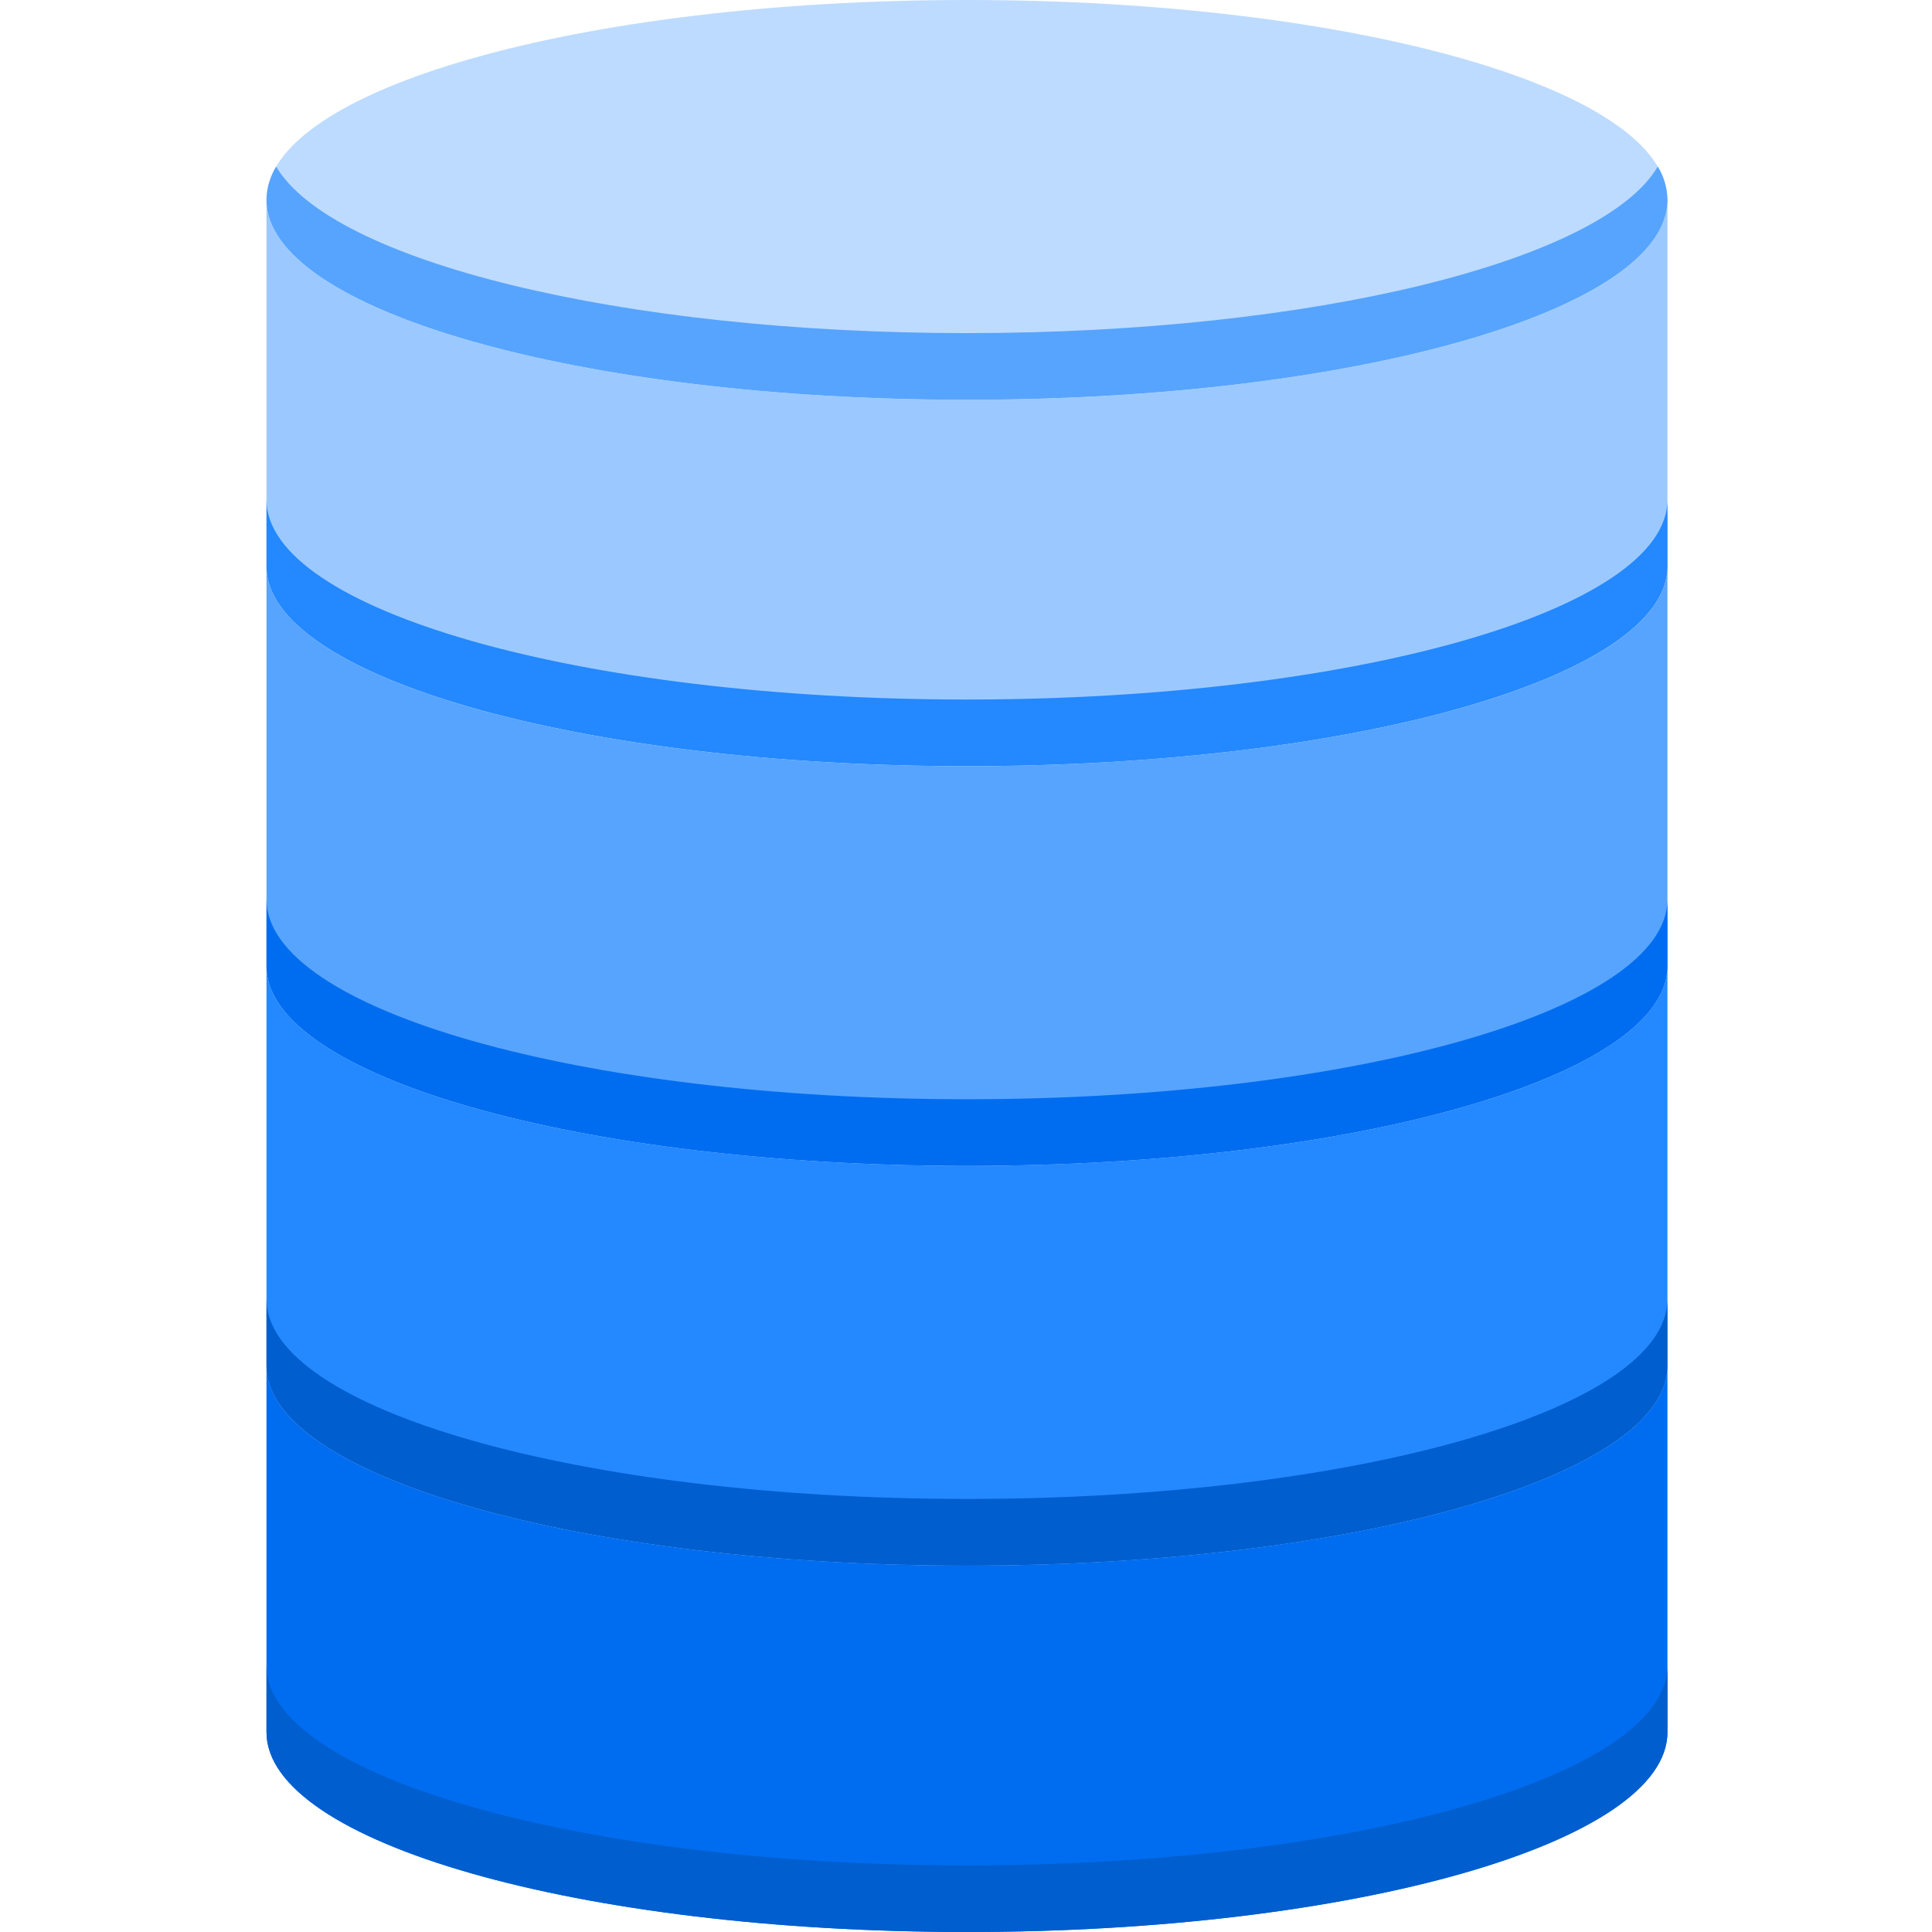 <svg xmlns="http://www.w3.org/2000/svg" xmlns:xlink="http://www.w3.org/1999/xlink" width="500" zoomAndPan="magnify" viewBox="0 0 375 375" height="500" preserveAspectRatio="xMidYMid meet" version="1.0"><defs><clipPath id="683f8602d1"><path d="M 51.562 187 L 323.812 187 L 323.812 304 L 51.562 304 Z M 51.562 187 " clip-rule="nonzero"/></clipPath><clipPath id="e41fb8a9b5"><path d="M 51.562 265 L 323.812 265 L 323.812 375 L 51.562 375 Z M 51.562 265 " clip-rule="nonzero"/></clipPath><clipPath id="649119c51e"><path d="M 51.562 109 L 323.812 109 L 323.812 227 L 51.562 227 Z M 51.562 109 " clip-rule="nonzero"/></clipPath><clipPath id="2b6e182690"><path d="M 51.562 38 L 323.812 38 L 323.812 149 L 51.562 149 Z M 51.562 38 " clip-rule="nonzero"/></clipPath><clipPath id="0615f09030"><path d="M 51.562 96 L 323.812 96 L 323.812 149 L 51.562 149 Z M 51.562 96 " clip-rule="nonzero"/></clipPath><clipPath id="4c277bd7d7"><path d="M 51.562 174 L 323.812 174 L 323.812 227 L 51.562 227 Z M 51.562 174 " clip-rule="nonzero"/></clipPath><clipPath id="381bdab33f"><path d="M 51.562 252 L 323.812 252 L 323.812 304 L 51.562 304 Z M 51.562 252 " clip-rule="nonzero"/></clipPath><clipPath id="ed251a7fe7"><path d="M 51.562 323 L 323.812 323 L 323.812 375 L 51.562 375 Z M 51.562 323 " clip-rule="nonzero"/></clipPath><clipPath id="49262dbf01"><path d="M 51.562 0 L 323.812 0 L 323.812 78 L 51.562 78 Z M 51.562 0 " clip-rule="nonzero"/></clipPath><clipPath id="6252ad758d"><path d="M 51.562 32 L 323.812 32 L 323.812 78 L 51.562 78 Z M 51.562 32 " clip-rule="nonzero"/></clipPath></defs><g clip-path="url(#683f8602d1)"><path fill="#2488ff" d="M 187.688 303.879 C 262.793 303.879 323.652 286.512 323.652 265.086 L 323.652 187.5 C 323.652 208.926 262.793 226.293 187.688 226.293 C 112.582 226.293 51.723 208.926 51.723 187.5 L 51.723 265.086 C 51.723 286.512 112.582 303.879 187.688 303.879 Z M 187.688 303.879 " fill-opacity="1" fill-rule="nonzero"/></g><g clip-path="url(#e41fb8a9b5)"><path fill="#006df0" d="M 323.652 336.207 L 323.652 265.086 C 323.652 286.512 262.793 303.879 187.688 303.879 C 112.582 303.879 51.723 286.512 51.723 265.086 L 51.723 336.207 C 51.723 357.633 112.582 375 187.688 375 C 262.793 375 323.652 357.633 323.652 336.207 Z M 323.652 336.207 " fill-opacity="1" fill-rule="nonzero"/></g><g clip-path="url(#649119c51e)"><path fill="#57a4ff" d="M 187.688 226.293 C 262.793 226.293 323.652 208.926 323.652 187.5 L 323.652 109.914 C 323.652 131.34 262.793 148.707 187.688 148.707 C 112.582 148.707 51.723 131.34 51.723 109.914 L 51.723 187.5 C 51.723 208.926 112.582 226.293 187.688 226.293 Z M 187.688 226.293 " fill-opacity="1" fill-rule="nonzero"/></g><g clip-path="url(#2b6e182690)"><path fill="#9bc9ff" d="M 187.688 148.707 C 262.793 148.707 323.652 131.34 323.652 109.914 L 323.652 38.793 C 323.652 60.219 262.793 77.586 187.688 77.586 C 112.582 77.586 51.723 60.219 51.723 38.793 L 51.723 109.914 C 51.723 131.34 112.582 148.707 187.688 148.707 Z M 187.688 148.707 " fill-opacity="1" fill-rule="nonzero"/></g><g clip-path="url(#0615f09030)"><path fill="#2488ff" d="M 323.652 96.984 L 323.652 109.914 C 323.652 131.316 262.793 148.707 187.688 148.707 C 112.582 148.707 51.723 131.316 51.723 109.914 L 51.723 96.984 C 51.723 118.383 112.582 135.777 187.688 135.777 C 262.793 135.777 323.652 118.383 323.652 96.984 Z M 323.652 96.984 " fill-opacity="1" fill-rule="nonzero"/></g><g clip-path="url(#4c277bd7d7)"><path fill="#006df0" d="M 323.652 174.57 L 323.652 187.5 C 323.652 208.902 262.793 226.293 187.688 226.293 C 112.582 226.293 51.723 208.902 51.723 187.5 L 51.723 174.57 C 51.723 195.969 112.582 213.363 187.688 213.363 C 262.793 213.363 323.652 195.969 323.652 174.57 Z M 323.652 174.57 " fill-opacity="1" fill-rule="nonzero"/></g><g clip-path="url(#381bdab33f)"><path fill="#005ece" d="M 323.652 252.156 L 323.652 265.086 C 323.652 286.488 262.793 303.879 187.688 303.879 C 112.582 303.879 51.723 286.488 51.723 265.086 L 51.723 252.156 C 51.723 273.555 112.582 290.949 187.688 290.949 C 262.793 290.949 323.652 273.555 323.652 252.156 Z M 323.652 252.156 " fill-opacity="1" fill-rule="nonzero"/></g><g clip-path="url(#ed251a7fe7)"><path fill="#005ece" d="M 323.652 323.277 L 323.652 336.207 C 323.652 357.609 262.793 375 187.688 375 C 112.582 375 51.723 357.609 51.723 336.207 L 51.723 323.277 C 51.723 344.676 112.582 362.07 187.688 362.07 C 262.793 362.07 323.652 344.676 323.652 323.277 Z M 323.652 323.277 " fill-opacity="1" fill-rule="nonzero"/></g><g clip-path="url(#49262dbf01)"><path fill="#bddbff" d="M 323.652 38.793 C 323.652 17.371 262.777 0 187.688 0 C 112.598 0 51.723 17.371 51.723 38.793 C 51.723 60.215 112.598 77.586 187.688 77.586 C 262.777 77.586 323.652 60.215 323.652 38.793 Z M 323.652 38.793 " fill-opacity="1" fill-rule="nonzero"/></g><g clip-path="url(#6252ad758d)"><path fill="#57a4ff" d="M 323.652 38.793 C 323.652 60.195 262.793 77.586 187.688 77.586 C 112.582 77.586 51.723 60.195 51.723 38.793 C 51.762 36.512 52.41 34.277 53.602 32.328 C 64.352 50.625 120.289 64.656 187.688 64.656 C 255.086 64.656 311.023 50.625 321.773 32.328 C 322.965 34.277 323.613 36.512 323.652 38.793 Z M 323.652 38.793 " fill-opacity="1" fill-rule="nonzero"/></g></svg>